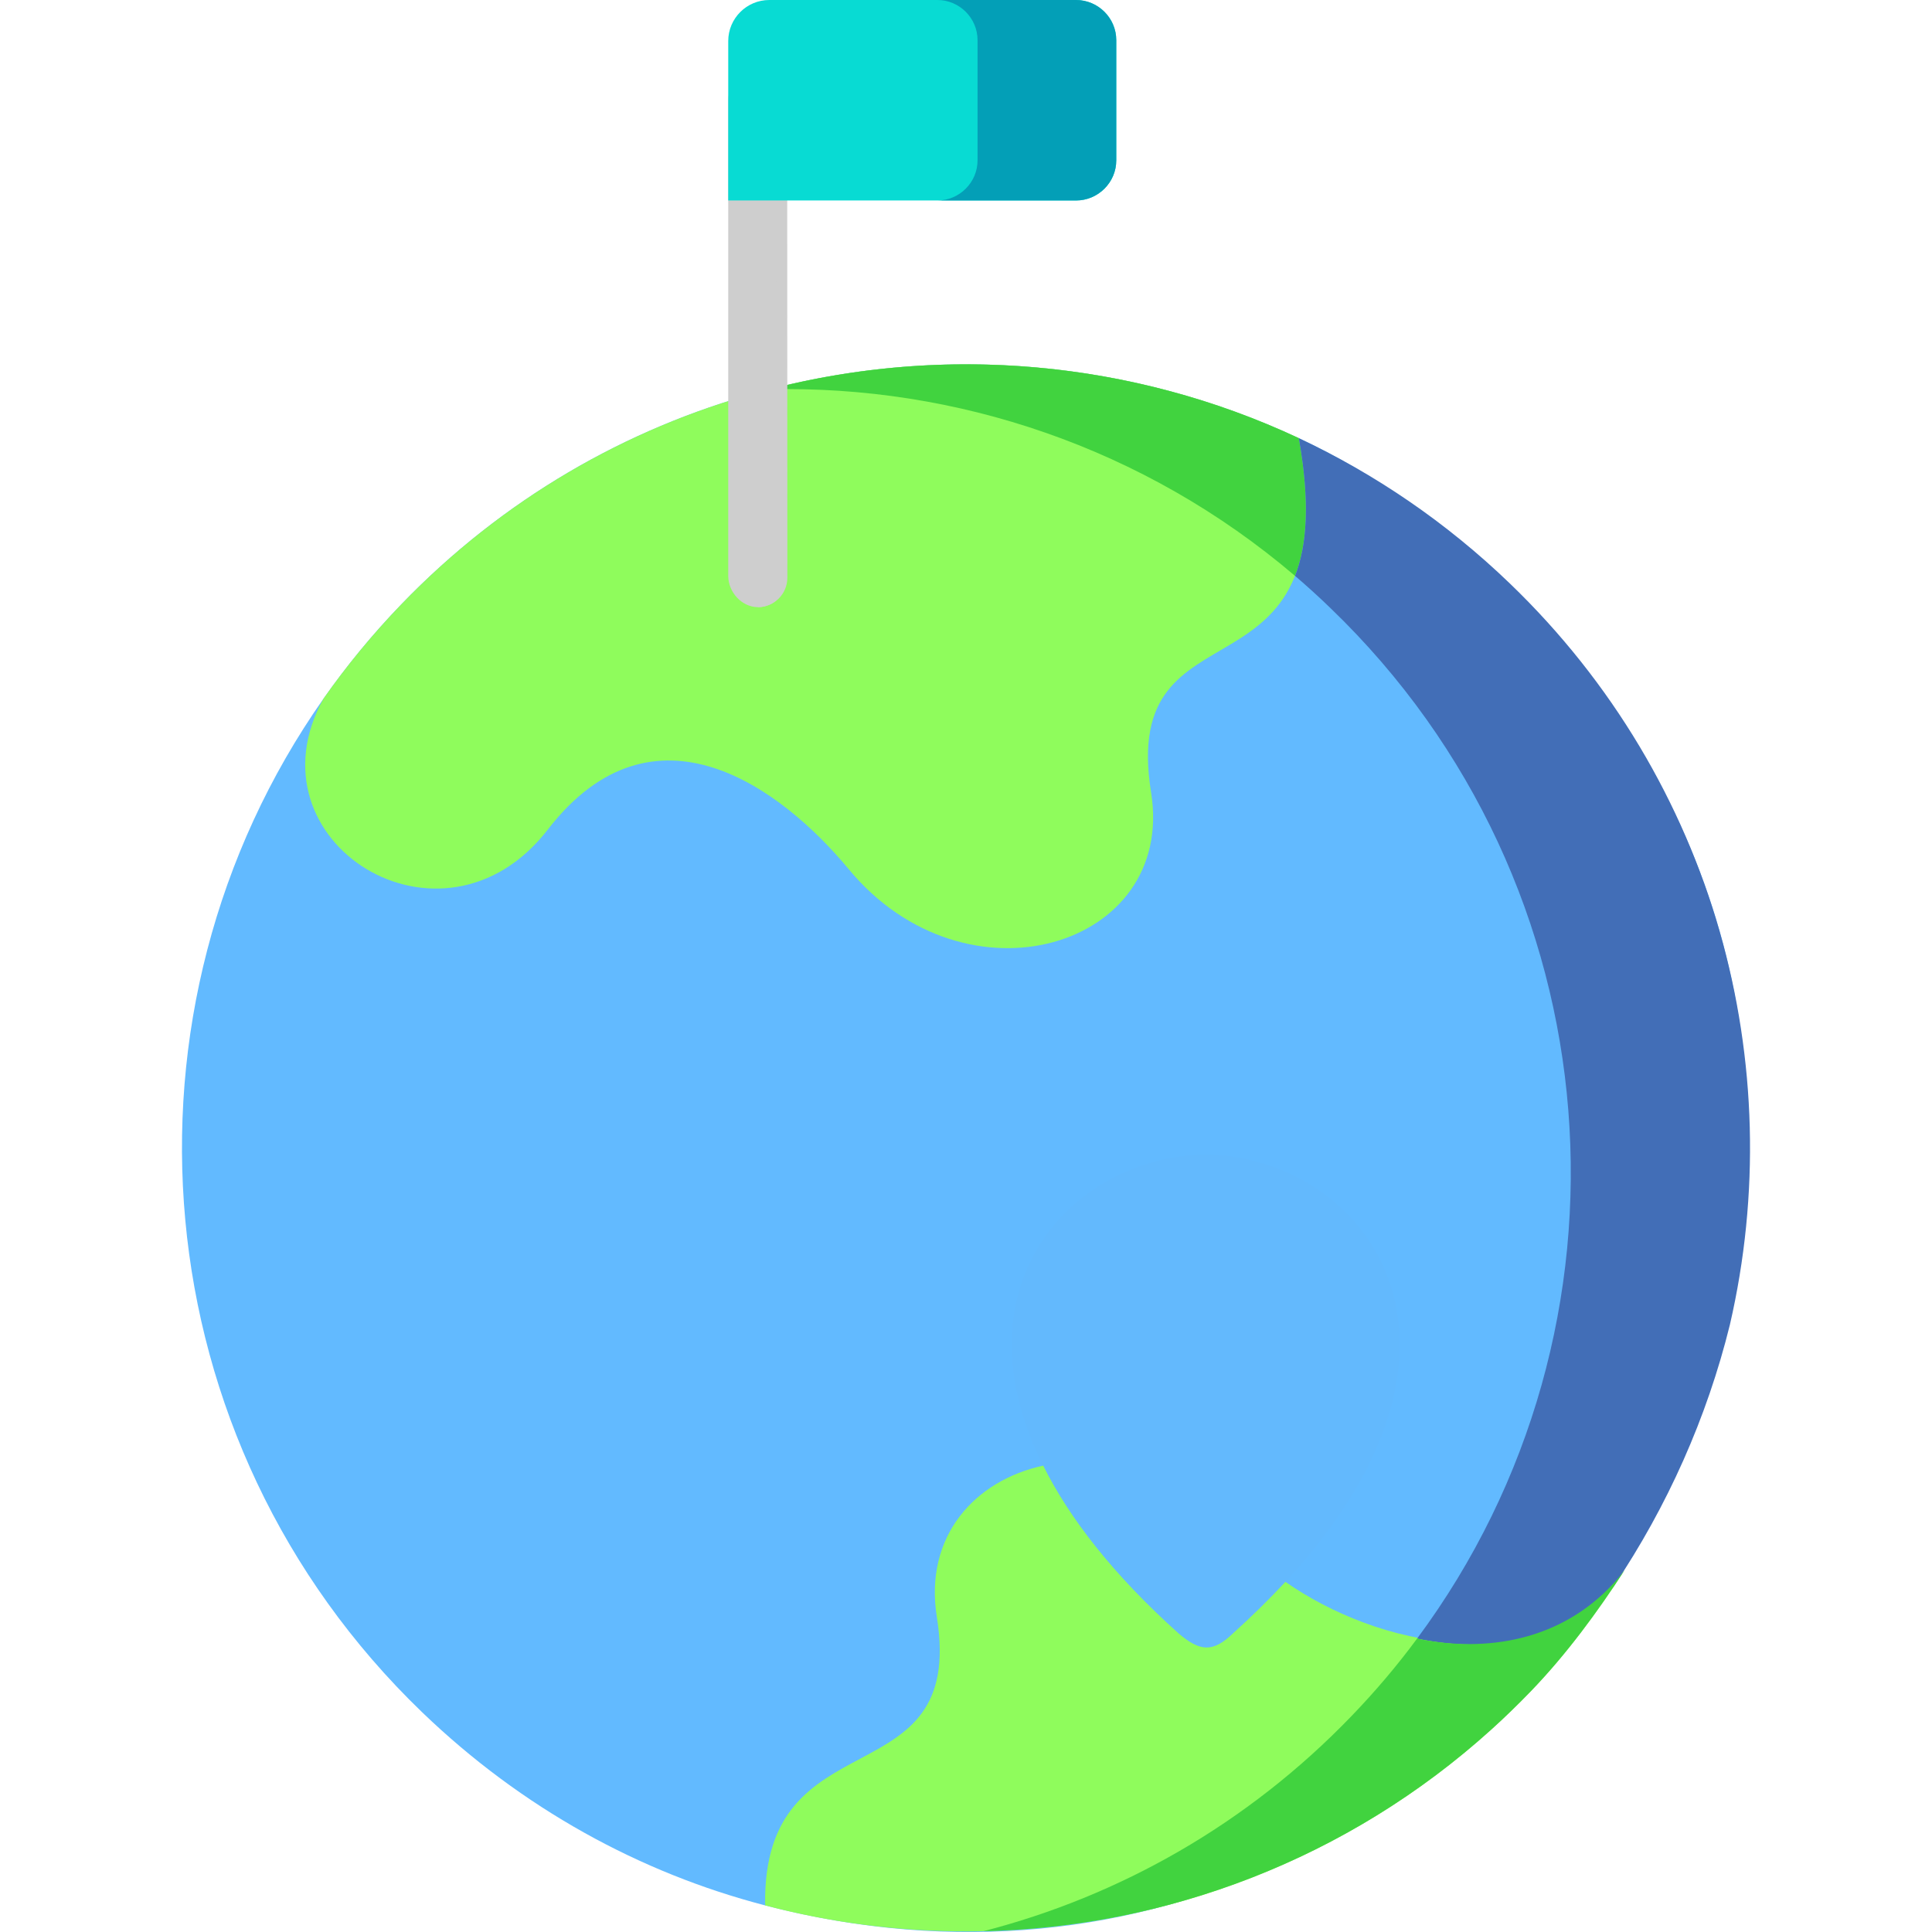 <svg id="Layer_1" enable-background="new 0 0 511.606 511.606" height="300" viewBox="0 0 511.606 511.606" width="300" xmlns="http://www.w3.org/2000/svg" version="1.1" xmlns:xlink="http://www.w3.org/1999/xlink" xmlns:svgjs="http://svgjs.dev/svgjs"><g width="100%" height="100%" transform="matrix(1,0,0,1,0,0)"><g clip-rule="evenodd" fill-rule="evenodd"><path d="m85.67 184.998c-57.741 82.263-48.565 196.504 26.094 268.4 26.387 25.406 57.734 42.568 90.848 51.163 202.627 52.59 350.353-201.673 196.212-350.05-16.861-16.237-34.796-29.057-54.9-38.489-45.059-21.084-96.02-25.085-143.241-12.119-34.802 9.52-67.559 28.268-94.413 56.127-7.626 7.914-14.493 16.266-20.6 24.968z" fill="#62baff" fill-opacity="1" data-original-color="#a6e7f0ff" stroke="none" stroke-opacity="1" style=""/><path d="m343.924 116.022c-45.059-21.084-96.02-25.085-143.241-12.119-34.802 9.52-67.559 28.268-94.413 56.127-7.627 7.914-14.494 16.266-20.601 24.968-21.039 37.876 31.471 70.845 59.377 34.693 28.14-36.386 62.036-10.834 79.686 10.455 31.062 37.554 86.64 20.763 80.095-20.237-8.621-53.646 52.305-20.18 39.097-93.887z" fill="#8ffc5c" fill-opacity="1" data-original-color="#80d261ff" stroke="none" stroke-opacity="1" style=""/><path d="m276.249 388.101c-18.117 3.942-31.588 18.719-28.169 40.095 7.831 48.797-46.315 25.552-45.468 76.365 70.452 18.573 148.589-.496 202.706-56.653 9.468-9.812 17.737-21.083 24.867-32.093-23.26 30.137-65.835 19.857-89.796 3.065-4.149 4.468-8.766 9.024-13.88 13.638-5.406 5.256-8.883 4.731-14.435 0-17.416-15.652-28.958-30.604-35.825-44.417z" fill="#8ffc5c" fill-opacity="1" data-original-color="#80d261ff" stroke="none" stroke-opacity="1" style=""/><path d="m319.291 305.692c-35.328.73-66.916 34.634-43.042 82.41 6.867 13.813 18.409 28.764 35.825 44.417 5.552 4.731 9.029 5.256 14.435 0 5.114-4.614 9.731-9.17 13.88-13.638 58.5-63.341 21.389-112.313-21.098-113.189z" fill="#fe636e" fill-opacity="0.008" data-original-color="#fe636eff" stroke="none" stroke-opacity="1" style=""/><path d="m343.924 116.022c-44.065-20.646-93.828-24.91-140.173-12.937 49.383-1.11 99.147 15.302 139.179 49.411 3.127-7.973 4.062-19.333.994-36.474z" fill="#41d33f" fill-opacity="1" data-original-color="#4fc122ff" stroke="none" stroke-opacity="1" style=""/><path d="m399.824 154.51c-16.861-16.237-35.796-29.057-55.9-38.489 3.068 17.142 2.133 28.502-.994 36.474 3.214 2.745 6.37 5.607 9.438 8.586 76.033 73.182 84.156 190.313 22.88 272.839 18.497 3.796 38.163 1.285 52.13-13.959 14.143-21.055 24.633-44.534 30.711-69.181 15.868-68.713-3.739-143.793-58.265-196.27z" fill="#426eb7" fill-opacity="1" data-original-color="#6bd9e7ff" stroke="none" stroke-opacity="1" style=""/><path d="m375.249 433.92c-5.26 7.125-11.075 13.988-17.386 20.529-27.614 28.677-61.51 47.688-97.452 56.945 48.361-1.081 96.341-18.923 134.475-53.382 3.565-3.212 7.042-6.6 10.432-10.104 9.468-9.812 17.737-21.083 24.867-32.093-.906 1.197-1.841 2.307-2.805 3.358-13.968 15.244-33.634 18.543-52.131 14.747z" fill="#41d33f" fill-opacity="1" data-original-color="#4fc122ff" stroke="none" stroke-opacity="1" style=""/></g><path d="m200.712 160.779c-4.297 0-7.868-3.984-7.871-8.283v-125.946c-.003-4.301 3.479-7.789 7.778-7.792h.005c4.297 0 7.78 3.483 7.783 7.782l.087 126.447c.003 4.301-3.479 7.789-7.778 7.792 0 0-.002 0-.004 0z" fill="#cecece" fill-opacity="1" data-original-color="#cececeff" stroke="none" stroke-opacity="1" style=""/><path d="m208.408 26.54-.038 126.163c.003 4.301-3.354 8.073-7.652 8.076" fill="#cecece" fill-opacity="1" data-original-color="#cececeff" stroke="none" stroke-opacity="1" style=""/><path clip-rule="evenodd" d="m284.927 0h-81.216c-5.99 0-10.87 4.877-10.87 10.863v15.682 26.545h92.086c5.873 0 10.666-4.789 10.666-10.63v-31.83c0-5.841-4.792-10.63-10.666-10.63z" fill="#08dbd3" fill-rule="evenodd" fill-opacity="1" data-original-color="#03bed7ff" stroke="none" stroke-opacity="1" style=""/><path clip-rule="evenodd" d="m284.927 0h-36.701c5.844 0 10.636 4.789 10.636 10.63v31.83c0 5.841-4.792 10.63-10.636 10.63h36.701c5.873 0 10.666-4.789 10.666-10.63v-31.83c0-5.841-4.792-10.63-10.666-10.63z" fill="#039fb7" fill-rule="evenodd" fill-opacity="1" data-original-color="#0099b1ff" stroke="none" stroke-opacity="1" style=""/></g></svg>